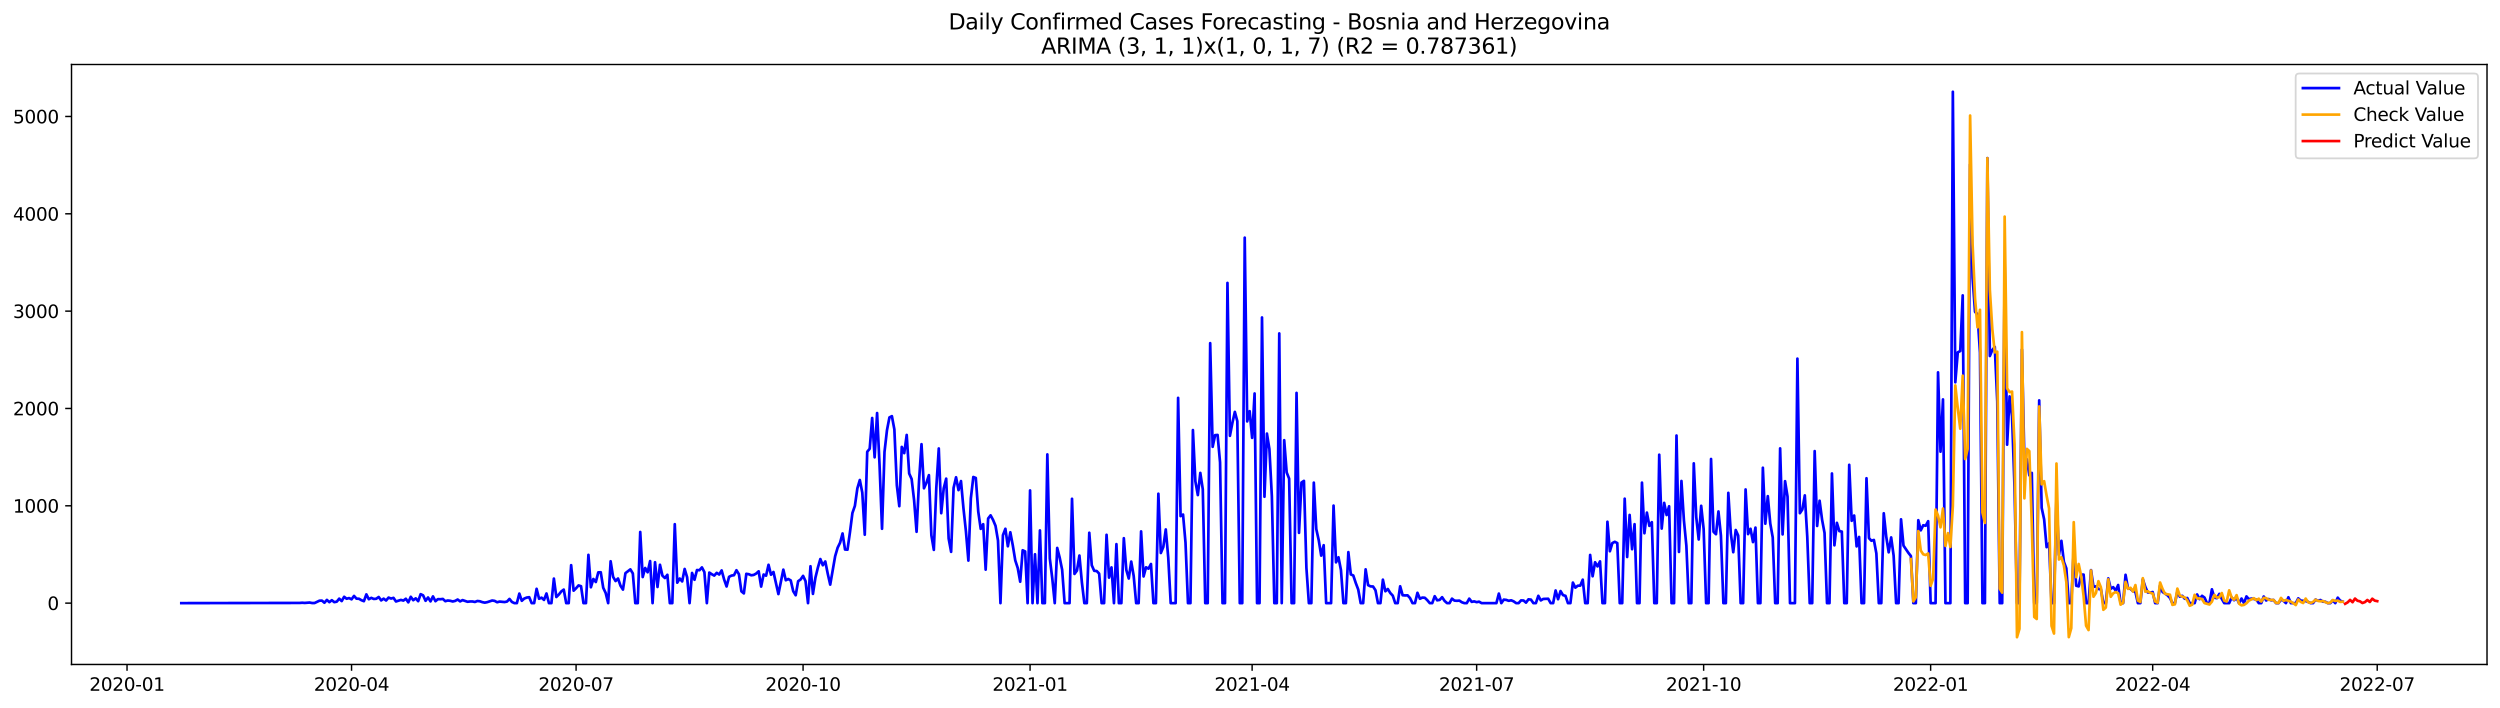 <?xml version="1.0" encoding="utf-8" standalone="no"?>
<!DOCTYPE svg PUBLIC "-//W3C//DTD SVG 1.1//EN"
  "http://www.w3.org/Graphics/SVG/1.1/DTD/svg11.dtd">
<svg xmlns:xlink="http://www.w3.org/1999/xlink" width="1386.05pt" height="392.274pt" viewBox="0 0 1386.05 392.274" xmlns="http://www.w3.org/2000/svg" version="1.1">
 <defs>
  <style type="text/css">*{stroke-linejoin: round; stroke-linecap: butt}</style>
 </defs>
 <g id="figure_1">
  <g id="patch_1">
   <path d="M 0 392.274 
L 1386.05 392.274 
L 1386.05 0 
L 0 0 
z
" style="fill: #ffffff"/>
  </g>
  <g id="axes_1">
   <g id="patch_2">
    <path d="M 39.65 368.396 
L 1378.85 368.396 
L 1378.85 35.755 
L 39.65 35.755 
z
" style="fill: #ffffff"/>
   </g>
   <g id="matplotlib.axis_1">
    <g id="xtick_1">
     <g id="line2d_1">
      <defs>
       <path id="mbc2f40e3ad" d="M 0 0 
L 0 3.5 
" style="stroke: #000000; stroke-width: 0.8"/>
      </defs>
      <g>
       <use xlink:href="#mbc2f40e3ad" x="70.428" y="368.396" style="stroke: #000000; stroke-width: 0.8"/>
      </g>
     </g>
     <g id="text_1">
      <!-- 2020-01 -->
      <g transform="translate(49.537 382.994)scale(0.1 -0.1)">
       <defs>
        <path id="DejaVuSans-32" d="M 1228 531 
L 3431 531 
L 3431 0 
L 469 0 
L 469 531 
Q 828 903 1448 1529 
Q 2069 2156 2228 2338 
Q 2531 2678 2651 2914 
Q 2772 3150 2772 3378 
Q 2772 3750 2511 3984 
Q 2250 4219 1831 4219 
Q 1534 4219 1204 4116 
Q 875 4013 500 3803 
L 500 4441 
Q 881 4594 1212 4672 
Q 1544 4750 1819 4750 
Q 2544 4750 2975 4387 
Q 3406 4025 3406 3419 
Q 3406 3131 3298 2873 
Q 3191 2616 2906 2266 
Q 2828 2175 2409 1742 
Q 1991 1309 1228 531 
z
" transform="scale(0.016)"/>
        <path id="DejaVuSans-30" d="M 2034 4250 
Q 1547 4250 1301 3770 
Q 1056 3291 1056 2328 
Q 1056 1369 1301 889 
Q 1547 409 2034 409 
Q 2525 409 2770 889 
Q 3016 1369 3016 2328 
Q 3016 3291 2770 3770 
Q 2525 4250 2034 4250 
z
M 2034 4750 
Q 2819 4750 3233 4129 
Q 3647 3509 3647 2328 
Q 3647 1150 3233 529 
Q 2819 -91 2034 -91 
Q 1250 -91 836 529 
Q 422 1150 422 2328 
Q 422 3509 836 4129 
Q 1250 4750 2034 4750 
z
" transform="scale(0.016)"/>
        <path id="DejaVuSans-2d" d="M 313 2009 
L 1997 2009 
L 1997 1497 
L 313 1497 
L 313 2009 
z
" transform="scale(0.016)"/>
        <path id="DejaVuSans-31" d="M 794 531 
L 1825 531 
L 1825 4091 
L 703 3866 
L 703 4441 
L 1819 4666 
L 2450 4666 
L 2450 531 
L 3481 531 
L 3481 0 
L 794 0 
L 794 531 
z
" transform="scale(0.016)"/>
       </defs>
       <use xlink:href="#DejaVuSans-32"/>
       <use xlink:href="#DejaVuSans-30" x="63.623"/>
       <use xlink:href="#DejaVuSans-32" x="127.246"/>
       <use xlink:href="#DejaVuSans-30" x="190.869"/>
       <use xlink:href="#DejaVuSans-2d" x="254.492"/>
       <use xlink:href="#DejaVuSans-30" x="290.576"/>
       <use xlink:href="#DejaVuSans-31" x="354.199"/>
      </g>
     </g>
    </g>
    <g id="xtick_2">
     <g id="line2d_2">
      <g>
       <use xlink:href="#mbc2f40e3ad" x="194.91" y="368.396" style="stroke: #000000; stroke-width: 0.8"/>
      </g>
     </g>
     <g id="text_2">
      <!-- 2020-04 -->
      <g transform="translate(174.018 382.994)scale(0.1 -0.1)">
       <defs>
        <path id="DejaVuSans-34" d="M 2419 4116 
L 825 1625 
L 2419 1625 
L 2419 4116 
z
M 2253 4666 
L 3047 4666 
L 3047 1625 
L 3713 1625 
L 3713 1100 
L 3047 1100 
L 3047 0 
L 2419 0 
L 2419 1100 
L 313 1100 
L 313 1709 
L 2253 4666 
z
" transform="scale(0.016)"/>
       </defs>
       <use xlink:href="#DejaVuSans-32"/>
       <use xlink:href="#DejaVuSans-30" x="63.623"/>
       <use xlink:href="#DejaVuSans-32" x="127.246"/>
       <use xlink:href="#DejaVuSans-30" x="190.869"/>
       <use xlink:href="#DejaVuSans-2d" x="254.492"/>
       <use xlink:href="#DejaVuSans-30" x="290.576"/>
       <use xlink:href="#DejaVuSans-34" x="354.199"/>
      </g>
     </g>
    </g>
    <g id="xtick_3">
     <g id="line2d_3">
      <g>
       <use xlink:href="#mbc2f40e3ad" x="319.391" y="368.396" style="stroke: #000000; stroke-width: 0.8"/>
      </g>
     </g>
     <g id="text_3">
      <!-- 2020-07 -->
      <g transform="translate(298.5 382.994)scale(0.1 -0.1)">
       <defs>
        <path id="DejaVuSans-37" d="M 525 4666 
L 3525 4666 
L 3525 4397 
L 1831 0 
L 1172 0 
L 2766 4134 
L 525 4134 
L 525 4666 
z
" transform="scale(0.016)"/>
       </defs>
       <use xlink:href="#DejaVuSans-32"/>
       <use xlink:href="#DejaVuSans-30" x="63.623"/>
       <use xlink:href="#DejaVuSans-32" x="127.246"/>
       <use xlink:href="#DejaVuSans-30" x="190.869"/>
       <use xlink:href="#DejaVuSans-2d" x="254.492"/>
       <use xlink:href="#DejaVuSans-30" x="290.576"/>
       <use xlink:href="#DejaVuSans-37" x="354.199"/>
      </g>
     </g>
    </g>
    <g id="xtick_4">
     <g id="line2d_4">
      <g>
       <use xlink:href="#mbc2f40e3ad" x="445.24" y="368.396" style="stroke: #000000; stroke-width: 0.8"/>
      </g>
     </g>
     <g id="text_4">
      <!-- 2020-10 -->
      <g transform="translate(424.349 382.994)scale(0.1 -0.1)">
       <use xlink:href="#DejaVuSans-32"/>
       <use xlink:href="#DejaVuSans-30" x="63.623"/>
       <use xlink:href="#DejaVuSans-32" x="127.246"/>
       <use xlink:href="#DejaVuSans-30" x="190.869"/>
       <use xlink:href="#DejaVuSans-2d" x="254.492"/>
       <use xlink:href="#DejaVuSans-31" x="290.576"/>
       <use xlink:href="#DejaVuSans-30" x="354.199"/>
      </g>
     </g>
    </g>
    <g id="xtick_5">
     <g id="line2d_5">
      <g>
       <use xlink:href="#mbc2f40e3ad" x="571.089" y="368.396" style="stroke: #000000; stroke-width: 0.8"/>
      </g>
     </g>
     <g id="text_5">
      <!-- 2021-01 -->
      <g transform="translate(550.198 382.994)scale(0.1 -0.1)">
       <use xlink:href="#DejaVuSans-32"/>
       <use xlink:href="#DejaVuSans-30" x="63.623"/>
       <use xlink:href="#DejaVuSans-32" x="127.246"/>
       <use xlink:href="#DejaVuSans-31" x="190.869"/>
       <use xlink:href="#DejaVuSans-2d" x="254.492"/>
       <use xlink:href="#DejaVuSans-30" x="290.576"/>
       <use xlink:href="#DejaVuSans-31" x="354.199"/>
      </g>
     </g>
    </g>
    <g id="xtick_6">
     <g id="line2d_6">
      <g>
       <use xlink:href="#mbc2f40e3ad" x="694.203" y="368.396" style="stroke: #000000; stroke-width: 0.8"/>
      </g>
     </g>
     <g id="text_6">
      <!-- 2021-04 -->
      <g transform="translate(673.311 382.994)scale(0.1 -0.1)">
       <use xlink:href="#DejaVuSans-32"/>
       <use xlink:href="#DejaVuSans-30" x="63.623"/>
       <use xlink:href="#DejaVuSans-32" x="127.246"/>
       <use xlink:href="#DejaVuSans-31" x="190.869"/>
       <use xlink:href="#DejaVuSans-2d" x="254.492"/>
       <use xlink:href="#DejaVuSans-30" x="290.576"/>
       <use xlink:href="#DejaVuSans-34" x="354.199"/>
      </g>
     </g>
    </g>
    <g id="xtick_7">
     <g id="line2d_7">
      <g>
       <use xlink:href="#mbc2f40e3ad" x="818.684" y="368.396" style="stroke: #000000; stroke-width: 0.8"/>
      </g>
     </g>
     <g id="text_7">
      <!-- 2021-07 -->
      <g transform="translate(797.793 382.994)scale(0.1 -0.1)">
       <use xlink:href="#DejaVuSans-32"/>
       <use xlink:href="#DejaVuSans-30" x="63.623"/>
       <use xlink:href="#DejaVuSans-32" x="127.246"/>
       <use xlink:href="#DejaVuSans-31" x="190.869"/>
       <use xlink:href="#DejaVuSans-2d" x="254.492"/>
       <use xlink:href="#DejaVuSans-30" x="290.576"/>
       <use xlink:href="#DejaVuSans-37" x="354.199"/>
      </g>
     </g>
    </g>
    <g id="xtick_8">
     <g id="line2d_8">
      <g>
       <use xlink:href="#mbc2f40e3ad" x="944.533" y="368.396" style="stroke: #000000; stroke-width: 0.8"/>
      </g>
     </g>
     <g id="text_8">
      <!-- 2021-10 -->
      <g transform="translate(923.642 382.994)scale(0.1 -0.1)">
       <use xlink:href="#DejaVuSans-32"/>
       <use xlink:href="#DejaVuSans-30" x="63.623"/>
       <use xlink:href="#DejaVuSans-32" x="127.246"/>
       <use xlink:href="#DejaVuSans-31" x="190.869"/>
       <use xlink:href="#DejaVuSans-2d" x="254.492"/>
       <use xlink:href="#DejaVuSans-31" x="290.576"/>
       <use xlink:href="#DejaVuSans-30" x="354.199"/>
      </g>
     </g>
    </g>
    <g id="xtick_9">
     <g id="line2d_9">
      <g>
       <use xlink:href="#mbc2f40e3ad" x="1070.383" y="368.396" style="stroke: #000000; stroke-width: 0.8"/>
      </g>
     </g>
     <g id="text_9">
      <!-- 2022-01 -->
      <g transform="translate(1049.491 382.994)scale(0.1 -0.1)">
       <use xlink:href="#DejaVuSans-32"/>
       <use xlink:href="#DejaVuSans-30" x="63.623"/>
       <use xlink:href="#DejaVuSans-32" x="127.246"/>
       <use xlink:href="#DejaVuSans-32" x="190.869"/>
       <use xlink:href="#DejaVuSans-2d" x="254.492"/>
       <use xlink:href="#DejaVuSans-30" x="290.576"/>
       <use xlink:href="#DejaVuSans-31" x="354.199"/>
      </g>
     </g>
    </g>
    <g id="xtick_10">
     <g id="line2d_10">
      <g>
       <use xlink:href="#mbc2f40e3ad" x="1193.496" y="368.396" style="stroke: #000000; stroke-width: 0.8"/>
      </g>
     </g>
     <g id="text_10">
      <!-- 2022-04 -->
      <g transform="translate(1172.605 382.994)scale(0.1 -0.1)">
       <use xlink:href="#DejaVuSans-32"/>
       <use xlink:href="#DejaVuSans-30" x="63.623"/>
       <use xlink:href="#DejaVuSans-32" x="127.246"/>
       <use xlink:href="#DejaVuSans-32" x="190.869"/>
       <use xlink:href="#DejaVuSans-2d" x="254.492"/>
       <use xlink:href="#DejaVuSans-30" x="290.576"/>
       <use xlink:href="#DejaVuSans-34" x="354.199"/>
      </g>
     </g>
    </g>
    <g id="xtick_11">
     <g id="line2d_11">
      <g>
       <use xlink:href="#mbc2f40e3ad" x="1317.977" y="368.396" style="stroke: #000000; stroke-width: 0.8"/>
      </g>
     </g>
     <g id="text_11">
      <!-- 2022-07 -->
      <g transform="translate(1297.086 382.994)scale(0.1 -0.1)">
       <use xlink:href="#DejaVuSans-32"/>
       <use xlink:href="#DejaVuSans-30" x="63.623"/>
       <use xlink:href="#DejaVuSans-32" x="127.246"/>
       <use xlink:href="#DejaVuSans-32" x="190.869"/>
       <use xlink:href="#DejaVuSans-2d" x="254.492"/>
       <use xlink:href="#DejaVuSans-30" x="290.576"/>
       <use xlink:href="#DejaVuSans-37" x="354.199"/>
      </g>
     </g>
    </g>
   </g>
   <g id="matplotlib.axis_2">
    <g id="ytick_1">
     <g id="line2d_12">
      <defs>
       <path id="mae0a9428c5" d="M 0 0 
L -3.5 0 
" style="stroke: #000000; stroke-width: 0.8"/>
      </defs>
      <g>
       <use xlink:href="#mae0a9428c5" x="39.65" y="334.386" style="stroke: #000000; stroke-width: 0.8"/>
      </g>
     </g>
     <g id="text_12">
      <!-- 0 -->
      <g transform="translate(26.288 338.185)scale(0.1 -0.1)">
       <use xlink:href="#DejaVuSans-30"/>
      </g>
     </g>
    </g>
    <g id="ytick_2">
     <g id="line2d_13">
      <g>
       <use xlink:href="#mae0a9428c5" x="39.65" y="280.425" style="stroke: #000000; stroke-width: 0.8"/>
      </g>
     </g>
     <g id="text_13">
      <!-- 1000 -->
      <g transform="translate(7.2 284.224)scale(0.1 -0.1)">
       <use xlink:href="#DejaVuSans-31"/>
       <use xlink:href="#DejaVuSans-30" x="63.623"/>
       <use xlink:href="#DejaVuSans-30" x="127.246"/>
       <use xlink:href="#DejaVuSans-30" x="190.869"/>
      </g>
     </g>
    </g>
    <g id="ytick_3">
     <g id="line2d_14">
      <g>
       <use xlink:href="#mae0a9428c5" x="39.65" y="226.464" style="stroke: #000000; stroke-width: 0.8"/>
      </g>
     </g>
     <g id="text_14">
      <!-- 2000 -->
      <g transform="translate(7.2 230.263)scale(0.1 -0.1)">
       <use xlink:href="#DejaVuSans-32"/>
       <use xlink:href="#DejaVuSans-30" x="63.623"/>
       <use xlink:href="#DejaVuSans-30" x="127.246"/>
       <use xlink:href="#DejaVuSans-30" x="190.869"/>
      </g>
     </g>
    </g>
    <g id="ytick_4">
     <g id="line2d_15">
      <g>
       <use xlink:href="#mae0a9428c5" x="39.65" y="172.503" style="stroke: #000000; stroke-width: 0.8"/>
      </g>
     </g>
     <g id="text_15">
      <!-- 3000 -->
      <g transform="translate(7.2 176.303)scale(0.1 -0.1)">
       <defs>
        <path id="DejaVuSans-33" d="M 2597 2516 
Q 3050 2419 3304 2112 
Q 3559 1806 3559 1356 
Q 3559 666 3084 287 
Q 2609 -91 1734 -91 
Q 1441 -91 1130 -33 
Q 819 25 488 141 
L 488 750 
Q 750 597 1062 519 
Q 1375 441 1716 441 
Q 2309 441 2620 675 
Q 2931 909 2931 1356 
Q 2931 1769 2642 2001 
Q 2353 2234 1838 2234 
L 1294 2234 
L 1294 2753 
L 1863 2753 
Q 2328 2753 2575 2939 
Q 2822 3125 2822 3475 
Q 2822 3834 2567 4026 
Q 2313 4219 1838 4219 
Q 1578 4219 1281 4162 
Q 984 4106 628 3988 
L 628 4550 
Q 988 4650 1302 4700 
Q 1616 4750 1894 4750 
Q 2613 4750 3031 4423 
Q 3450 4097 3450 3541 
Q 3450 3153 3228 2886 
Q 3006 2619 2597 2516 
z
" transform="scale(0.016)"/>
       </defs>
       <use xlink:href="#DejaVuSans-33"/>
       <use xlink:href="#DejaVuSans-30" x="63.623"/>
       <use xlink:href="#DejaVuSans-30" x="127.246"/>
       <use xlink:href="#DejaVuSans-30" x="190.869"/>
      </g>
     </g>
    </g>
    <g id="ytick_5">
     <g id="line2d_16">
      <g>
       <use xlink:href="#mae0a9428c5" x="39.65" y="118.542" style="stroke: #000000; stroke-width: 0.8"/>
      </g>
     </g>
     <g id="text_16">
      <!-- 4000 -->
      <g transform="translate(7.2 122.342)scale(0.1 -0.1)">
       <use xlink:href="#DejaVuSans-34"/>
       <use xlink:href="#DejaVuSans-30" x="63.623"/>
       <use xlink:href="#DejaVuSans-30" x="127.246"/>
       <use xlink:href="#DejaVuSans-30" x="190.869"/>
      </g>
     </g>
    </g>
    <g id="ytick_6">
     <g id="line2d_17">
      <g>
       <use xlink:href="#mae0a9428c5" x="39.65" y="64.582" style="stroke: #000000; stroke-width: 0.8"/>
      </g>
     </g>
     <g id="text_17">
      <!-- 5000 -->
      <g transform="translate(7.2 68.381)scale(0.1 -0.1)">
       <defs>
        <path id="DejaVuSans-35" d="M 691 4666 
L 3169 4666 
L 3169 4134 
L 1269 4134 
L 1269 2991 
Q 1406 3038 1543 3061 
Q 1681 3084 1819 3084 
Q 2600 3084 3056 2656 
Q 3513 2228 3513 1497 
Q 3513 744 3044 326 
Q 2575 -91 1722 -91 
Q 1428 -91 1123 -41 
Q 819 9 494 109 
L 494 744 
Q 775 591 1075 516 
Q 1375 441 1709 441 
Q 2250 441 2565 725 
Q 2881 1009 2881 1497 
Q 2881 1984 2565 2268 
Q 2250 2553 1709 2553 
Q 1456 2553 1204 2497 
Q 953 2441 691 2322 
L 691 4666 
z
" transform="scale(0.016)"/>
       </defs>
       <use xlink:href="#DejaVuSans-35"/>
       <use xlink:href="#DejaVuSans-30" x="63.623"/>
       <use xlink:href="#DejaVuSans-30" x="127.246"/>
       <use xlink:href="#DejaVuSans-30" x="190.869"/>
      </g>
     </g>
    </g>
   </g>
   <g id="line2d_18">
    <path d="M 100.523 334.386 
L 166.183 334.278 
L 167.551 334.17 
L 168.919 334.278 
L 171.655 334.062 
L 173.023 334.332 
L 174.391 334.332 
L 177.127 333.037 
L 178.495 332.983 
L 179.862 334.17 
L 181.23 332.605 
L 182.598 333.846 
L 183.966 332.767 
L 185.334 333.846 
L 186.702 333.577 
L 188.07 331.904 
L 189.438 333.253 
L 190.806 330.879 
L 192.174 331.958 
L 193.542 331.58 
L 194.91 332.282 
L 196.278 330.393 
L 197.646 331.904 
L 199.013 331.958 
L 200.381 332.767 
L 201.749 333.307 
L 203.117 329.53 
L 204.485 332.228 
L 205.853 331.472 
L 207.221 332.066 
L 208.589 331.958 
L 209.957 330.987 
L 211.325 332.875 
L 212.693 331.904 
L 214.061 332.929 
L 215.429 331.31 
L 216.796 331.85 
L 218.164 331.472 
L 219.532 333.469 
L 222.268 332.605 
L 223.636 332.983 
L 225.004 331.958 
L 226.372 333.954 
L 227.74 330.879 
L 229.108 332.767 
L 230.476 331.742 
L 231.844 333.307 
L 233.212 329.422 
L 234.58 330.069 
L 235.947 333.091 
L 237.315 331.256 
L 238.683 333.415 
L 240.051 330.663 
L 241.419 333.307 
L 242.787 332.174 
L 244.155 332.228 
L 245.523 332.066 
L 246.891 333.307 
L 248.259 332.929 
L 249.627 333.091 
L 250.995 333.469 
L 252.363 333.145 
L 253.73 332.389 
L 255.098 333.415 
L 256.466 332.713 
L 259.202 333.631 
L 260.57 333.469 
L 261.938 333.469 
L 263.306 333.739 
L 264.674 333.199 
L 266.042 333.361 
L 267.41 333.846 
L 268.778 334.116 
L 270.146 333.846 
L 272.881 332.929 
L 274.249 333.145 
L 275.617 333.9 
L 276.985 333.523 
L 279.721 333.792 
L 281.089 333.523 
L 282.457 332.066 
L 283.825 333.739 
L 285.193 334.386 
L 286.561 334.386 
L 287.929 329.098 
L 289.297 333.091 
L 290.665 331.85 
L 292.032 331.31 
L 293.4 331.094 
L 294.768 334.386 
L 296.136 334.386 
L 297.504 326.454 
L 298.872 331.958 
L 300.24 331.364 
L 301.608 332.605 
L 302.976 329.044 
L 304.344 334.386 
L 305.712 334.386 
L 307.08 320.788 
L 308.448 330.987 
L 309.815 329.637 
L 311.183 327.911 
L 312.551 326.885 
L 313.919 334.386 
L 315.287 334.386 
L 316.655 313.341 
L 318.023 327.479 
L 319.391 326.13 
L 320.759 324.565 
L 322.127 324.997 
L 323.495 334.386 
L 324.863 334.386 
L 326.231 307.621 
L 327.599 325.59 
L 328.966 321.004 
L 330.334 322.677 
L 331.702 317.334 
L 333.07 317.28 
L 334.438 325.86 
L 335.806 328.774 
L 337.174 334.386 
L 338.542 311.183 
L 339.91 319.817 
L 341.278 322.137 
L 342.646 320.734 
L 344.014 324.727 
L 345.382 326.885 
L 346.749 317.766 
L 349.485 315.662 
L 350.853 317.928 
L 352.221 334.386 
L 353.589 334.386 
L 354.957 294.941 
L 356.325 319.925 
L 357.693 314.906 
L 359.061 317.28 
L 360.429 311.075 
L 361.797 334.386 
L 363.165 311.722 
L 364.533 325.429 
L 365.9 313.125 
L 367.268 319.169 
L 368.636 320.464 
L 370.004 318.683 
L 371.372 334.386 
L 372.74 334.386 
L 374.108 290.624 
L 375.476 323.054 
L 376.844 320.734 
L 378.212 322.353 
L 379.58 315.446 
L 380.948 320.032 
L 382.316 334.386 
L 383.684 317.658 
L 385.051 321.435 
L 386.419 316.039 
L 387.787 316.147 
L 389.155 314.582 
L 390.523 317.173 
L 391.891 334.386 
L 393.259 317.442 
L 394.627 318.36 
L 395.995 319.115 
L 397.363 317.604 
L 398.731 318.522 
L 400.099 316.255 
L 401.467 321.274 
L 402.834 325.159 
L 404.202 319.817 
L 405.57 319.115 
L 406.938 318.899 
L 408.306 316.147 
L 409.674 318.36 
L 411.042 327.857 
L 412.41 328.99 
L 413.778 318.144 
L 415.146 318.36 
L 416.514 318.953 
L 417.882 318.737 
L 419.25 317.982 
L 420.618 316.741 
L 421.985 325.213 
L 423.353 318.522 
L 424.721 319.169 
L 426.089 313.125 
L 427.457 318.629 
L 428.825 317.119 
L 431.561 329.368 
L 434.297 315.823 
L 435.665 321.705 
L 437.033 321.004 
L 438.401 321.813 
L 439.768 327.749 
L 441.136 330.015 
L 442.504 322.245 
L 443.872 321.274 
L 445.24 319.277 
L 446.608 322.191 
L 447.976 334.386 
L 449.344 313.935 
L 450.712 329.26 
L 452.08 320.302 
L 453.448 314.69 
L 454.816 309.942 
L 456.184 313.395 
L 457.552 311.291 
L 458.919 318.09 
L 460.287 324.133 
L 463.023 308.377 
L 464.391 303.682 
L 465.759 300.876 
L 467.127 295.75 
L 468.495 304.654 
L 469.863 304.762 
L 471.231 295.103 
L 472.599 284.418 
L 473.967 280.479 
L 475.335 270.766 
L 476.703 266.126 
L 478.07 273.14 
L 479.438 296.452 
L 480.806 250.477 
L 482.174 248.804 
L 483.542 231.752 
L 484.91 253.553 
L 486.278 229 
L 487.646 258.031 
L 489.014 293.16 
L 490.382 250.585 
L 491.75 238.551 
L 493.118 231.429 
L 494.486 230.727 
L 495.853 238.066 
L 497.221 269.039 
L 498.589 280.641 
L 499.957 247.779 
L 501.325 251.232 
L 502.693 241.142 
L 504.061 262.51 
L 505.429 265.586 
L 506.797 277.403 
L 508.165 294.833 
L 509.533 266.665 
L 510.901 246.268 
L 512.269 270.712 
L 513.637 267.636 
L 515.004 263.427 
L 516.372 296.775 
L 517.74 304.869 
L 519.108 270.388 
L 520.476 248.642 
L 521.844 284.526 
L 523.212 270.766 
L 524.58 265.37 
L 525.948 298.556 
L 527.316 305.949 
L 528.684 270.496 
L 530.052 264.615 
L 531.42 271.737 
L 532.787 266.719 
L 534.155 281.774 
L 535.523 294.509 
L 536.891 310.805 
L 538.259 276.27 
L 539.627 264.453 
L 540.995 264.992 
L 542.363 283.663 
L 543.731 293.214 
L 545.099 290.624 
L 546.467 315.823 
L 547.835 287.494 
L 549.203 285.713 
L 550.571 288.249 
L 551.938 291.541 
L 553.306 299.689 
L 554.674 334.386 
L 556.042 296.721 
L 557.41 293.16 
L 558.778 302.873 
L 560.146 295.103 
L 561.514 302.387 
L 562.882 310.697 
L 564.25 314.906 
L 565.618 322.515 
L 566.986 305.085 
L 568.354 305.733 
L 569.722 334.386 
L 571.089 271.899 
L 572.457 334.386 
L 573.825 307.298 
L 575.193 334.386 
L 576.561 294.077 
L 577.929 334.386 
L 579.297 334.386 
L 580.665 251.934 
L 582.033 309.618 
L 583.401 320.68 
L 584.769 334.386 
L 586.137 303.79 
L 587.505 309.132 
L 588.872 315.877 
L 590.24 334.386 
L 592.976 334.386 
L 594.344 276.54 
L 595.712 318.198 
L 597.08 316.363 
L 598.448 307.999 
L 599.816 322.838 
L 601.184 334.386 
L 602.552 334.386 
L 603.92 295.372 
L 605.288 313.395 
L 606.656 316.471 
L 608.023 316.579 
L 609.391 318.036 
L 610.759 334.386 
L 612.127 334.386 
L 613.495 296.505 
L 614.863 320.248 
L 616.231 314.582 
L 617.599 334.386 
L 618.967 301.686 
L 620.335 334.386 
L 621.703 334.386 
L 623.071 298.394 
L 624.439 315.931 
L 625.806 320.734 
L 627.174 311.345 
L 628.542 319.331 
L 629.91 334.386 
L 631.278 334.386 
L 632.646 294.617 
L 634.014 319.601 
L 635.382 314.528 
L 636.75 315.284 
L 638.118 312.694 
L 639.486 334.386 
L 640.854 334.386 
L 642.222 273.734 
L 643.59 306.596 
L 644.957 303.251 
L 646.325 293.538 
L 647.693 309.078 
L 649.061 334.386 
L 651.797 334.386 
L 653.165 220.583 
L 654.533 286.145 
L 655.901 285.282 
L 657.269 300.876 
L 658.637 334.386 
L 660.005 334.386 
L 661.373 238.444 
L 662.741 266.881 
L 664.108 274.489 
L 665.476 262.186 
L 666.844 271.252 
L 668.212 334.386 
L 669.58 334.386 
L 670.948 190.256 
L 672.316 247.725 
L 673.684 241.25 
L 675.052 241.142 
L 676.42 256.359 
L 677.788 334.386 
L 679.156 334.386 
L 680.524 156.855 
L 681.891 241.627 
L 683.259 234.45 
L 684.627 228.353 
L 685.995 233.533 
L 687.363 334.386 
L 688.731 334.386 
L 690.099 131.763 
L 691.467 233.641 
L 692.835 227.975 
L 694.203 242.76 
L 695.571 218.154 
L 696.939 334.386 
L 698.307 334.386 
L 699.675 176.011 
L 701.042 275.407 
L 702.41 240.386 
L 703.778 248.966 
L 705.146 275.245 
L 706.514 334.386 
L 707.882 334.386 
L 709.25 184.86 
L 710.618 334.386 
L 711.986 244.056 
L 713.354 261.917 
L 714.722 265.37 
L 716.09 334.386 
L 717.458 334.386 
L 718.825 217.831 
L 720.193 295.426 
L 721.561 267.528 
L 722.929 266.611 
L 724.297 314.852 
L 725.665 334.386 
L 727.033 334.386 
L 728.401 267.582 
L 729.769 293.322 
L 731.137 299.527 
L 732.505 308.053 
L 733.873 302.279 
L 735.241 334.386 
L 737.976 334.386 
L 739.344 280.317 
L 740.712 311.776 
L 742.08 308.97 
L 743.448 316.039 
L 744.816 334.386 
L 746.184 334.386 
L 747.552 306.111 
L 748.92 318.468 
L 750.288 319.061 
L 751.656 323.216 
L 753.024 326.832 
L 754.392 334.386 
L 755.759 334.386 
L 757.127 315.662 
L 758.495 324.403 
L 759.863 325.105 
L 761.231 325.159 
L 762.599 327.263 
L 763.967 334.386 
L 765.335 334.386 
L 766.703 321.381 
L 768.071 327.803 
L 769.439 326.562 
L 770.807 328.774 
L 772.175 330.231 
L 773.543 334.386 
L 774.91 334.386 
L 776.278 325.051 
L 777.646 330.015 
L 779.014 330.123 
L 780.382 330.069 
L 781.75 331.58 
L 783.118 334.386 
L 784.486 334.386 
L 785.854 328.666 
L 787.222 331.958 
L 788.59 331.31 
L 789.958 331.418 
L 791.326 332.767 
L 792.694 334.386 
L 794.061 334.386 
L 795.429 330.555 
L 796.797 332.821 
L 798.165 332.605 
L 799.533 331.094 
L 800.901 333.145 
L 802.269 334.386 
L 803.637 334.386 
L 805.005 331.904 
L 806.373 332.983 
L 807.741 333.091 
L 809.109 332.983 
L 810.477 333.9 
L 811.844 334.386 
L 813.212 334.386 
L 814.58 331.904 
L 815.948 333.685 
L 817.316 333.415 
L 818.684 333.846 
L 820.052 333.577 
L 821.42 334.386 
L 829.628 334.386 
L 830.995 329.098 
L 832.363 334.386 
L 833.731 332.443 
L 835.099 332.605 
L 836.467 333.091 
L 837.835 332.821 
L 839.203 333.415 
L 840.571 334.386 
L 841.939 334.386 
L 843.307 332.875 
L 844.675 332.929 
L 846.043 334.116 
L 847.411 332.282 
L 848.778 332.443 
L 850.146 334.386 
L 851.514 334.386 
L 852.882 330.339 
L 854.25 332.875 
L 855.618 332.066 
L 858.354 331.958 
L 859.722 334.386 
L 861.09 334.386 
L 862.458 327.371 
L 863.826 332.228 
L 865.194 327.695 
L 866.562 329.961 
L 867.929 330.339 
L 869.297 334.386 
L 870.665 334.386 
L 872.033 323 
L 873.401 325.806 
L 874.769 324.727 
L 876.137 324.673 
L 877.505 321.381 
L 878.873 334.386 
L 880.241 334.386 
L 881.609 307.675 
L 882.977 319.493 
L 884.345 311.722 
L 885.713 314.043 
L 887.08 311.237 
L 888.448 334.386 
L 889.816 334.386 
L 891.184 289.275 
L 892.552 305.625 
L 893.92 301.092 
L 895.288 300.391 
L 896.656 301.092 
L 898.024 334.386 
L 899.392 334.386 
L 900.76 276.486 
L 902.128 308.809 
L 903.496 285.497 
L 904.863 304.492 
L 906.231 290.624 
L 907.599 334.386 
L 908.967 334.386 
L 910.335 267.582 
L 911.703 295.642 
L 913.071 284.202 
L 914.439 291.541 
L 915.807 289.491 
L 917.175 334.386 
L 918.543 334.386 
L 919.911 252.096 
L 921.279 293.052 
L 922.647 278.806 
L 924.014 285.551 
L 925.382 280.695 
L 926.75 334.386 
L 928.118 334.386 
L 929.486 241.465 
L 930.854 306.003 
L 932.222 266.665 
L 933.59 288.411 
L 934.958 302.603 
L 936.326 334.386 
L 937.694 334.386 
L 939.062 256.898 
L 940.43 286.685 
L 941.797 299.096 
L 943.165 280.425 
L 944.533 293.322 
L 945.901 334.386 
L 947.269 334.386 
L 948.637 254.47 
L 950.005 294.833 
L 951.373 296.182 
L 952.741 283.555 
L 954.109 296.937 
L 955.477 334.386 
L 956.845 334.386 
L 958.213 273.248 
L 959.581 295.588 
L 960.948 306.164 
L 962.316 293.861 
L 963.684 296.937 
L 965.052 334.386 
L 966.42 334.386 
L 967.788 271.36 
L 969.156 296.128 
L 970.524 293.16 
L 971.892 300.553 
L 973.26 292.512 
L 974.628 334.386 
L 975.996 334.386 
L 977.364 259.326 
L 978.732 290.354 
L 980.099 275.083 
L 981.467 290.192 
L 982.835 297.962 
L 984.203 334.386 
L 985.571 334.386 
L 986.939 248.588 
L 988.307 296.29 
L 989.675 266.773 
L 991.043 275.353 
L 992.411 334.386 
L 995.147 334.386 
L 996.515 198.836 
L 997.882 284.526 
L 999.25 282.476 
L 1000.618 274.651 
L 1001.986 297.639 
L 1003.354 334.386 
L 1004.722 334.386 
L 1006.09 250.099 
L 1007.458 291.595 
L 1008.826 277.619 
L 1010.194 288.142 
L 1011.562 295.48 
L 1012.93 334.386 
L 1014.298 334.386 
L 1015.666 262.51 
L 1017.033 302.333 
L 1018.401 289.868 
L 1019.769 294.455 
L 1021.137 294.725 
L 1022.505 334.386 
L 1023.873 334.386 
L 1025.241 257.708 
L 1026.609 288.735 
L 1027.977 285.821 
L 1029.345 302.927 
L 1030.713 297.693 
L 1032.081 334.386 
L 1033.449 334.386 
L 1034.816 265.154 
L 1036.184 298.34 
L 1037.552 299.797 
L 1038.92 299.365 
L 1040.288 306.812 
L 1041.656 334.386 
L 1043.024 334.386 
L 1044.392 284.58 
L 1045.76 297.477 
L 1047.128 306.218 
L 1048.496 297.962 
L 1049.864 308.053 
L 1051.232 334.386 
L 1052.6 334.386 
L 1053.967 287.926 
L 1055.335 302.495 
L 1058.071 306.542 
L 1059.439 308.269 
L 1060.807 334.386 
L 1062.175 334.386 
L 1063.543 288.411 
L 1064.911 294.023 
L 1066.279 291.217 
L 1067.647 291.487 
L 1069.015 288.951 
L 1070.383 334.386 
L 1073.118 334.386 
L 1074.486 206.445 
L 1075.854 250.423 
L 1077.222 221.446 
L 1078.59 334.386 
L 1081.326 334.386 
L 1082.694 50.876 
L 1084.062 211.949 
L 1085.43 195.329 
L 1086.798 194.627 
L 1088.166 163.762 
L 1089.534 334.386 
L 1090.901 334.386 
L 1092.269 91.184 
L 1093.637 154.049 
L 1095.005 172.935 
L 1096.373 174.176 
L 1097.741 195.491 
L 1099.109 334.386 
L 1100.477 334.386 
L 1101.845 87.677 
L 1103.213 197.379 
L 1104.581 194.034 
L 1105.949 192.361 
L 1107.317 222.525 
L 1108.685 334.386 
L 1110.052 334.386 
L 1111.42 146.548 
L 1112.788 246.538 
L 1114.156 219.773 
L 1115.524 230.889 
L 1116.892 270.28 
L 1118.26 334.386 
L 1119.628 334.386 
L 1120.996 193.818 
L 1122.364 255.171 
L 1123.732 254.632 
L 1125.1 263.535 
L 1126.468 262.186 
L 1127.835 334.386 
L 1129.203 334.386 
L 1130.571 221.985 
L 1131.939 281.558 
L 1133.307 287.926 
L 1134.675 303.359 
L 1136.043 301.146 
L 1137.411 334.386 
L 1138.779 334.386 
L 1140.147 275.353 
L 1141.515 307.675 
L 1142.883 299.851 
L 1144.251 311.453 
L 1145.619 315.122 
L 1146.986 334.386 
L 1148.354 334.386 
L 1149.722 304.708 
L 1151.09 324.727 
L 1152.458 325.105 
L 1153.826 318.575 
L 1155.194 318.575 
L 1156.562 334.386 
L 1157.93 334.386 
L 1159.298 316.093 
L 1160.666 325.375 
L 1162.034 325.105 
L 1163.402 326.562 
L 1164.77 326.67 
L 1166.137 334.386 
L 1167.505 334.386 
L 1168.873 320.68 
L 1170.241 326.454 
L 1171.609 325.536 
L 1172.977 327.425 
L 1174.345 324.349 
L 1175.713 334.386 
L 1177.081 334.386 
L 1178.449 318.683 
L 1179.817 326.292 
L 1181.185 326.454 
L 1182.553 327.749 
L 1183.92 328.235 
L 1185.288 334.386 
L 1186.656 334.386 
L 1188.024 321.22 
L 1189.392 325.321 
L 1190.76 328.45 
L 1192.128 328.558 
L 1193.496 328.235 
L 1194.864 334.386 
L 1196.232 334.386 
L 1197.6 324.619 
L 1198.968 328.235 
L 1200.336 329.044 
L 1201.704 330.069 
L 1203.071 331.526 
L 1204.439 334.386 
L 1205.807 334.386 
L 1207.175 328.073 
L 1208.543 330.825 
L 1209.911 330.339 
L 1211.279 331.958 
L 1212.647 331.526 
L 1214.015 334.386 
L 1216.751 334.386 
L 1218.119 329.584 
L 1219.487 332.174 
L 1220.854 330.339 
L 1222.222 331.31 
L 1223.59 334.386 
L 1224.958 334.386 
L 1226.326 326.724 
L 1227.694 331.364 
L 1229.062 331.634 
L 1230.43 329.26 
L 1231.798 332.012 
L 1233.166 334.386 
L 1235.902 334.386 
L 1237.27 331.256 
L 1238.638 332.767 
L 1240.005 331.472 
L 1241.373 334.386 
L 1242.741 331.85 
L 1244.109 334.386 
L 1245.477 330.663 
L 1246.845 332.228 
L 1248.213 331.85 
L 1249.581 332.066 
L 1250.949 332.443 
L 1252.317 334.386 
L 1253.685 334.386 
L 1255.053 330.717 
L 1256.421 332.929 
L 1257.789 332.12 
L 1259.156 332.821 
L 1260.524 332.659 
L 1261.892 334.386 
L 1263.26 334.386 
L 1264.628 332.443 
L 1265.996 333.091 
L 1267.364 334.386 
L 1268.732 331.148 
L 1270.1 334.386 
L 1272.836 334.386 
L 1274.204 331.742 
L 1275.572 332.983 
L 1278.307 333.253 
L 1279.675 333.685 
L 1281.043 334.386 
L 1282.411 334.386 
L 1283.779 332.443 
L 1285.147 333.091 
L 1286.515 332.659 
L 1287.883 333.577 
L 1289.251 333.631 
L 1290.619 334.386 
L 1291.987 334.386 
L 1293.355 332.821 
L 1294.723 334.386 
L 1296.09 331.364 
L 1297.458 333.037 
L 1298.826 333.523 
L 1298.826 333.523 
" clip-path="url(#pb08adda876)" style="fill: none; stroke: #0000ff; stroke-width: 1.5; stroke-linecap: square"/>
   </g>
   <g id="line2d_19">
    <path d="M 1059.439 309.968 
L 1060.807 333.42 
L 1062.175 331.113 
L 1063.543 294.468 
L 1064.911 305.239 
L 1066.279 307.33 
L 1067.647 307.718 
L 1069.015 306.867 
L 1070.383 324.757 
L 1071.751 320.792 
L 1073.118 282.489 
L 1074.486 285.852 
L 1075.854 292.35 
L 1077.222 281.944 
L 1078.59 302.673 
L 1079.958 295.591 
L 1081.326 303.236 
L 1082.694 280.524 
L 1084.062 213.692 
L 1085.43 226.436 
L 1086.798 237.659 
L 1088.166 208.272 
L 1089.534 254.505 
L 1090.901 248.876 
L 1092.269 64.06 
L 1093.637 135.28 
L 1095.005 165.458 
L 1096.373 181.477 
L 1097.741 171.753 
L 1099.109 284.191 
L 1100.477 289.91 
L 1101.845 87.697 
L 1103.213 160.659 
L 1104.581 182.533 
L 1105.949 195.374 
L 1107.317 194.978 
L 1108.685 326.379 
L 1110.052 328.56 
L 1111.42 120.095 
L 1112.788 215.311 
L 1114.156 217.381 
L 1115.524 217.104 
L 1116.892 246.467 
L 1118.26 353.276 
L 1119.628 348.641 
L 1120.996 184.135 
L 1122.364 276.291 
L 1123.732 248.874 
L 1125.1 250.129 
L 1126.468 290.922 
L 1127.835 342.074 
L 1129.203 343.17 
L 1130.571 225.35 
L 1131.939 268.526 
L 1133.307 266.778 
L 1134.675 274.775 
L 1136.043 281.876 
L 1137.411 346.987 
L 1138.779 351.243 
L 1140.147 256.986 
L 1141.515 310.2 
L 1142.883 308.959 
L 1144.251 313.471 
L 1145.619 322.729 
L 1146.986 353.233 
L 1148.354 348.263 
L 1149.722 289.505 
L 1151.09 319.984 
L 1152.458 312.684 
L 1153.826 319.272 
L 1155.194 330.562 
L 1156.562 346.905 
L 1157.93 349.321 
L 1159.298 316.289 
L 1160.666 330.836 
L 1162.034 328.741 
L 1163.402 322.216 
L 1164.77 325.599 
L 1166.137 338.073 
L 1167.505 336.855 
L 1168.873 321.181 
L 1170.241 330.866 
L 1171.609 328.96 
L 1172.977 328.254 
L 1174.345 328.891 
L 1175.713 335.237 
L 1177.081 334.188 
L 1178.449 322.598 
L 1179.817 326.491 
L 1181.185 325.869 
L 1182.553 327.943 
L 1183.92 324.387 
L 1185.288 332.977 
L 1186.656 333.723 
L 1188.024 320.554 
L 1189.392 328.036 
L 1190.76 327.808 
L 1192.128 328.652 
L 1193.496 329.044 
L 1194.864 333.459 
L 1196.232 334.152 
L 1197.6 322.967 
L 1198.968 326.535 
L 1200.336 329.256 
L 1203.071 329.715 
L 1204.439 335.364 
L 1205.807 335.038 
L 1207.175 326.339 
L 1208.543 330.222 
L 1209.911 330.777 
L 1211.279 331.197 
L 1212.647 332.853 
L 1214.015 335.825 
L 1215.383 335.25 
L 1216.751 329.777 
L 1218.119 331.787 
L 1219.487 331.752 
L 1220.854 332.15 
L 1222.222 334.355 
L 1224.958 335.151 
L 1226.326 333.566 
L 1227.694 329.821 
L 1229.062 331.323 
L 1230.43 331.092 
L 1231.798 328.797 
L 1233.166 332.997 
L 1234.534 333.492 
L 1235.902 327.297 
L 1237.27 331.299 
L 1238.638 332.482 
L 1240.005 329.964 
L 1241.373 334.684 
L 1242.741 335.616 
L 1244.109 335.365 
L 1245.477 334.455 
L 1246.845 332.986 
L 1249.581 331.643 
L 1250.949 332.732 
L 1252.317 331.922 
L 1253.685 333.518 
L 1255.053 331.476 
L 1256.421 331.635 
L 1257.789 332.554 
L 1260.524 332.659 
L 1261.892 334.301 
L 1263.26 334.311 
L 1264.628 331.496 
L 1265.996 333.117 
L 1267.364 332.668 
L 1270.1 333.571 
L 1271.468 334.428 
L 1272.836 335.456 
L 1274.204 332.359 
L 1275.572 333.692 
L 1276.939 334.329 
L 1278.307 331.861 
L 1279.675 333.879 
L 1281.043 334.28 
L 1282.411 333.735 
L 1283.779 332.474 
L 1285.147 333.141 
L 1286.515 333.368 
L 1287.883 333.217 
L 1290.619 334.412 
L 1291.987 334.07 
L 1293.355 332.665 
L 1294.723 333.191 
L 1296.09 332.97 
L 1297.458 333.72 
L 1298.826 333.577 
L 1298.826 333.577 
" clip-path="url(#pb08adda876)" style="fill: none; stroke: #ffa500; stroke-width: 1.5; stroke-linecap: square"/>
   </g>
   <g id="line2d_20">
    <path d="M 1300.194 334.758 
L 1301.562 333.973 
L 1302.93 332.608 
L 1304.298 333.876 
L 1305.666 331.859 
L 1307.034 333.059 
L 1308.402 333.385 
L 1309.77 334.329 
L 1311.138 333.827 
L 1312.506 332.659 
L 1313.873 333.733 
L 1315.241 331.945 
L 1316.609 333.003 
L 1317.977 333.293 
" clip-path="url(#pb08adda876)" style="fill: none; stroke: #ff0000; stroke-width: 1.5; stroke-linecap: square"/>
   </g>
   <g id="patch_3">
    <path d="M 39.65 368.396 
L 39.65 35.755 
" style="fill: none; stroke: #000000; stroke-width: 0.8; stroke-linejoin: miter; stroke-linecap: square"/>
   </g>
   <g id="patch_4">
    <path d="M 1378.85 368.396 
L 1378.85 35.755 
" style="fill: none; stroke: #000000; stroke-width: 0.8; stroke-linejoin: miter; stroke-linecap: square"/>
   </g>
   <g id="patch_5">
    <path d="M 39.65 368.396 
L 1378.85 368.396 
" style="fill: none; stroke: #000000; stroke-width: 0.8; stroke-linejoin: miter; stroke-linecap: square"/>
   </g>
   <g id="patch_6">
    <path d="M 39.65 35.755 
L 1378.85 35.755 
" style="fill: none; stroke: #000000; stroke-width: 0.8; stroke-linejoin: miter; stroke-linecap: square"/>
   </g>
   <g id="text_18">
    <!-- Daily Confirmed Cases Forecasting - Bosnia and Herzegovina -->
    <g transform="translate(525.898 16.318)scale(0.12 -0.12)">
     <defs>
      <path id="DejaVuSans-44" d="M 1259 4147 
L 1259 519 
L 2022 519 
Q 2988 519 3436 956 
Q 3884 1394 3884 2338 
Q 3884 3275 3436 3711 
Q 2988 4147 2022 4147 
L 1259 4147 
z
M 628 4666 
L 1925 4666 
Q 3281 4666 3915 4102 
Q 4550 3538 4550 2338 
Q 4550 1131 3912 565 
Q 3275 0 1925 0 
L 628 0 
L 628 4666 
z
" transform="scale(0.016)"/>
      <path id="DejaVuSans-61" d="M 2194 1759 
Q 1497 1759 1228 1600 
Q 959 1441 959 1056 
Q 959 750 1161 570 
Q 1363 391 1709 391 
Q 2188 391 2477 730 
Q 2766 1069 2766 1631 
L 2766 1759 
L 2194 1759 
z
M 3341 1997 
L 3341 0 
L 2766 0 
L 2766 531 
Q 2569 213 2275 61 
Q 1981 -91 1556 -91 
Q 1019 -91 701 211 
Q 384 513 384 1019 
Q 384 1609 779 1909 
Q 1175 2209 1959 2209 
L 2766 2209 
L 2766 2266 
Q 2766 2663 2505 2880 
Q 2244 3097 1772 3097 
Q 1472 3097 1187 3025 
Q 903 2953 641 2809 
L 641 3341 
Q 956 3463 1253 3523 
Q 1550 3584 1831 3584 
Q 2591 3584 2966 3190 
Q 3341 2797 3341 1997 
z
" transform="scale(0.016)"/>
      <path id="DejaVuSans-69" d="M 603 3500 
L 1178 3500 
L 1178 0 
L 603 0 
L 603 3500 
z
M 603 4863 
L 1178 4863 
L 1178 4134 
L 603 4134 
L 603 4863 
z
" transform="scale(0.016)"/>
      <path id="DejaVuSans-6c" d="M 603 4863 
L 1178 4863 
L 1178 0 
L 603 0 
L 603 4863 
z
" transform="scale(0.016)"/>
      <path id="DejaVuSans-79" d="M 2059 -325 
Q 1816 -950 1584 -1140 
Q 1353 -1331 966 -1331 
L 506 -1331 
L 506 -850 
L 844 -850 
Q 1081 -850 1212 -737 
Q 1344 -625 1503 -206 
L 1606 56 
L 191 3500 
L 800 3500 
L 1894 763 
L 2988 3500 
L 3597 3500 
L 2059 -325 
z
" transform="scale(0.016)"/>
      <path id="DejaVuSans-20" transform="scale(0.016)"/>
      <path id="DejaVuSans-43" d="M 4122 4306 
L 4122 3641 
Q 3803 3938 3442 4084 
Q 3081 4231 2675 4231 
Q 1875 4231 1450 3742 
Q 1025 3253 1025 2328 
Q 1025 1406 1450 917 
Q 1875 428 2675 428 
Q 3081 428 3442 575 
Q 3803 722 4122 1019 
L 4122 359 
Q 3791 134 3420 21 
Q 3050 -91 2638 -91 
Q 1578 -91 968 557 
Q 359 1206 359 2328 
Q 359 3453 968 4101 
Q 1578 4750 2638 4750 
Q 3056 4750 3426 4639 
Q 3797 4528 4122 4306 
z
" transform="scale(0.016)"/>
      <path id="DejaVuSans-6f" d="M 1959 3097 
Q 1497 3097 1228 2736 
Q 959 2375 959 1747 
Q 959 1119 1226 758 
Q 1494 397 1959 397 
Q 2419 397 2687 759 
Q 2956 1122 2956 1747 
Q 2956 2369 2687 2733 
Q 2419 3097 1959 3097 
z
M 1959 3584 
Q 2709 3584 3137 3096 
Q 3566 2609 3566 1747 
Q 3566 888 3137 398 
Q 2709 -91 1959 -91 
Q 1206 -91 779 398 
Q 353 888 353 1747 
Q 353 2609 779 3096 
Q 1206 3584 1959 3584 
z
" transform="scale(0.016)"/>
      <path id="DejaVuSans-6e" d="M 3513 2113 
L 3513 0 
L 2938 0 
L 2938 2094 
Q 2938 2591 2744 2837 
Q 2550 3084 2163 3084 
Q 1697 3084 1428 2787 
Q 1159 2491 1159 1978 
L 1159 0 
L 581 0 
L 581 3500 
L 1159 3500 
L 1159 2956 
Q 1366 3272 1645 3428 
Q 1925 3584 2291 3584 
Q 2894 3584 3203 3211 
Q 3513 2838 3513 2113 
z
" transform="scale(0.016)"/>
      <path id="DejaVuSans-66" d="M 2375 4863 
L 2375 4384 
L 1825 4384 
Q 1516 4384 1395 4259 
Q 1275 4134 1275 3809 
L 1275 3500 
L 2222 3500 
L 2222 3053 
L 1275 3053 
L 1275 0 
L 697 0 
L 697 3053 
L 147 3053 
L 147 3500 
L 697 3500 
L 697 3744 
Q 697 4328 969 4595 
Q 1241 4863 1831 4863 
L 2375 4863 
z
" transform="scale(0.016)"/>
      <path id="DejaVuSans-72" d="M 2631 2963 
Q 2534 3019 2420 3045 
Q 2306 3072 2169 3072 
Q 1681 3072 1420 2755 
Q 1159 2438 1159 1844 
L 1159 0 
L 581 0 
L 581 3500 
L 1159 3500 
L 1159 2956 
Q 1341 3275 1631 3429 
Q 1922 3584 2338 3584 
Q 2397 3584 2469 3576 
Q 2541 3569 2628 3553 
L 2631 2963 
z
" transform="scale(0.016)"/>
      <path id="DejaVuSans-6d" d="M 3328 2828 
Q 3544 3216 3844 3400 
Q 4144 3584 4550 3584 
Q 5097 3584 5394 3201 
Q 5691 2819 5691 2113 
L 5691 0 
L 5113 0 
L 5113 2094 
Q 5113 2597 4934 2840 
Q 4756 3084 4391 3084 
Q 3944 3084 3684 2787 
Q 3425 2491 3425 1978 
L 3425 0 
L 2847 0 
L 2847 2094 
Q 2847 2600 2669 2842 
Q 2491 3084 2119 3084 
Q 1678 3084 1418 2786 
Q 1159 2488 1159 1978 
L 1159 0 
L 581 0 
L 581 3500 
L 1159 3500 
L 1159 2956 
Q 1356 3278 1631 3431 
Q 1906 3584 2284 3584 
Q 2666 3584 2933 3390 
Q 3200 3197 3328 2828 
z
" transform="scale(0.016)"/>
      <path id="DejaVuSans-65" d="M 3597 1894 
L 3597 1613 
L 953 1613 
Q 991 1019 1311 708 
Q 1631 397 2203 397 
Q 2534 397 2845 478 
Q 3156 559 3463 722 
L 3463 178 
Q 3153 47 2828 -22 
Q 2503 -91 2169 -91 
Q 1331 -91 842 396 
Q 353 884 353 1716 
Q 353 2575 817 3079 
Q 1281 3584 2069 3584 
Q 2775 3584 3186 3129 
Q 3597 2675 3597 1894 
z
M 3022 2063 
Q 3016 2534 2758 2815 
Q 2500 3097 2075 3097 
Q 1594 3097 1305 2825 
Q 1016 2553 972 2059 
L 3022 2063 
z
" transform="scale(0.016)"/>
      <path id="DejaVuSans-64" d="M 2906 2969 
L 2906 4863 
L 3481 4863 
L 3481 0 
L 2906 0 
L 2906 525 
Q 2725 213 2448 61 
Q 2172 -91 1784 -91 
Q 1150 -91 751 415 
Q 353 922 353 1747 
Q 353 2572 751 3078 
Q 1150 3584 1784 3584 
Q 2172 3584 2448 3432 
Q 2725 3281 2906 2969 
z
M 947 1747 
Q 947 1113 1208 752 
Q 1469 391 1925 391 
Q 2381 391 2643 752 
Q 2906 1113 2906 1747 
Q 2906 2381 2643 2742 
Q 2381 3103 1925 3103 
Q 1469 3103 1208 2742 
Q 947 2381 947 1747 
z
" transform="scale(0.016)"/>
      <path id="DejaVuSans-73" d="M 2834 3397 
L 2834 2853 
Q 2591 2978 2328 3040 
Q 2066 3103 1784 3103 
Q 1356 3103 1142 2972 
Q 928 2841 928 2578 
Q 928 2378 1081 2264 
Q 1234 2150 1697 2047 
L 1894 2003 
Q 2506 1872 2764 1633 
Q 3022 1394 3022 966 
Q 3022 478 2636 193 
Q 2250 -91 1575 -91 
Q 1294 -91 989 -36 
Q 684 19 347 128 
L 347 722 
Q 666 556 975 473 
Q 1284 391 1588 391 
Q 1994 391 2212 530 
Q 2431 669 2431 922 
Q 2431 1156 2273 1281 
Q 2116 1406 1581 1522 
L 1381 1569 
Q 847 1681 609 1914 
Q 372 2147 372 2553 
Q 372 3047 722 3315 
Q 1072 3584 1716 3584 
Q 2034 3584 2315 3537 
Q 2597 3491 2834 3397 
z
" transform="scale(0.016)"/>
      <path id="DejaVuSans-46" d="M 628 4666 
L 3309 4666 
L 3309 4134 
L 1259 4134 
L 1259 2759 
L 3109 2759 
L 3109 2228 
L 1259 2228 
L 1259 0 
L 628 0 
L 628 4666 
z
" transform="scale(0.016)"/>
      <path id="DejaVuSans-63" d="M 3122 3366 
L 3122 2828 
Q 2878 2963 2633 3030 
Q 2388 3097 2138 3097 
Q 1578 3097 1268 2742 
Q 959 2388 959 1747 
Q 959 1106 1268 751 
Q 1578 397 2138 397 
Q 2388 397 2633 464 
Q 2878 531 3122 666 
L 3122 134 
Q 2881 22 2623 -34 
Q 2366 -91 2075 -91 
Q 1284 -91 818 406 
Q 353 903 353 1747 
Q 353 2603 823 3093 
Q 1294 3584 2113 3584 
Q 2378 3584 2631 3529 
Q 2884 3475 3122 3366 
z
" transform="scale(0.016)"/>
      <path id="DejaVuSans-74" d="M 1172 4494 
L 1172 3500 
L 2356 3500 
L 2356 3053 
L 1172 3053 
L 1172 1153 
Q 1172 725 1289 603 
Q 1406 481 1766 481 
L 2356 481 
L 2356 0 
L 1766 0 
Q 1100 0 847 248 
Q 594 497 594 1153 
L 594 3053 
L 172 3053 
L 172 3500 
L 594 3500 
L 594 4494 
L 1172 4494 
z
" transform="scale(0.016)"/>
      <path id="DejaVuSans-67" d="M 2906 1791 
Q 2906 2416 2648 2759 
Q 2391 3103 1925 3103 
Q 1463 3103 1205 2759 
Q 947 2416 947 1791 
Q 947 1169 1205 825 
Q 1463 481 1925 481 
Q 2391 481 2648 825 
Q 2906 1169 2906 1791 
z
M 3481 434 
Q 3481 -459 3084 -895 
Q 2688 -1331 1869 -1331 
Q 1566 -1331 1297 -1286 
Q 1028 -1241 775 -1147 
L 775 -588 
Q 1028 -725 1275 -790 
Q 1522 -856 1778 -856 
Q 2344 -856 2625 -561 
Q 2906 -266 2906 331 
L 2906 616 
Q 2728 306 2450 153 
Q 2172 0 1784 0 
Q 1141 0 747 490 
Q 353 981 353 1791 
Q 353 2603 747 3093 
Q 1141 3584 1784 3584 
Q 2172 3584 2450 3431 
Q 2728 3278 2906 2969 
L 2906 3500 
L 3481 3500 
L 3481 434 
z
" transform="scale(0.016)"/>
      <path id="DejaVuSans-42" d="M 1259 2228 
L 1259 519 
L 2272 519 
Q 2781 519 3026 730 
Q 3272 941 3272 1375 
Q 3272 1813 3026 2020 
Q 2781 2228 2272 2228 
L 1259 2228 
z
M 1259 4147 
L 1259 2741 
L 2194 2741 
Q 2656 2741 2882 2914 
Q 3109 3088 3109 3444 
Q 3109 3797 2882 3972 
Q 2656 4147 2194 4147 
L 1259 4147 
z
M 628 4666 
L 2241 4666 
Q 2963 4666 3353 4366 
Q 3744 4066 3744 3513 
Q 3744 3084 3544 2831 
Q 3344 2578 2956 2516 
Q 3422 2416 3680 2098 
Q 3938 1781 3938 1306 
Q 3938 681 3513 340 
Q 3088 0 2303 0 
L 628 0 
L 628 4666 
z
" transform="scale(0.016)"/>
      <path id="DejaVuSans-48" d="M 628 4666 
L 1259 4666 
L 1259 2753 
L 3553 2753 
L 3553 4666 
L 4184 4666 
L 4184 0 
L 3553 0 
L 3553 2222 
L 1259 2222 
L 1259 0 
L 628 0 
L 628 4666 
z
" transform="scale(0.016)"/>
      <path id="DejaVuSans-7a" d="M 353 3500 
L 3084 3500 
L 3084 2975 
L 922 459 
L 3084 459 
L 3084 0 
L 275 0 
L 275 525 
L 2438 3041 
L 353 3041 
L 353 3500 
z
" transform="scale(0.016)"/>
      <path id="DejaVuSans-76" d="M 191 3500 
L 800 3500 
L 1894 563 
L 2988 3500 
L 3597 3500 
L 2284 0 
L 1503 0 
L 191 3500 
z
" transform="scale(0.016)"/>
     </defs>
     <use xlink:href="#DejaVuSans-44"/>
     <use xlink:href="#DejaVuSans-61" x="77.002"/>
     <use xlink:href="#DejaVuSans-69" x="138.281"/>
     <use xlink:href="#DejaVuSans-6c" x="166.064"/>
     <use xlink:href="#DejaVuSans-79" x="193.848"/>
     <use xlink:href="#DejaVuSans-20" x="253.027"/>
     <use xlink:href="#DejaVuSans-43" x="284.814"/>
     <use xlink:href="#DejaVuSans-6f" x="354.639"/>
     <use xlink:href="#DejaVuSans-6e" x="415.82"/>
     <use xlink:href="#DejaVuSans-66" x="479.199"/>
     <use xlink:href="#DejaVuSans-69" x="514.404"/>
     <use xlink:href="#DejaVuSans-72" x="542.188"/>
     <use xlink:href="#DejaVuSans-6d" x="581.551"/>
     <use xlink:href="#DejaVuSans-65" x="678.963"/>
     <use xlink:href="#DejaVuSans-64" x="740.486"/>
     <use xlink:href="#DejaVuSans-20" x="803.963"/>
     <use xlink:href="#DejaVuSans-43" x="835.75"/>
     <use xlink:href="#DejaVuSans-61" x="905.574"/>
     <use xlink:href="#DejaVuSans-73" x="966.854"/>
     <use xlink:href="#DejaVuSans-65" x="1018.953"/>
     <use xlink:href="#DejaVuSans-73" x="1080.477"/>
     <use xlink:href="#DejaVuSans-20" x="1132.576"/>
     <use xlink:href="#DejaVuSans-46" x="1164.363"/>
     <use xlink:href="#DejaVuSans-6f" x="1218.258"/>
     <use xlink:href="#DejaVuSans-72" x="1279.439"/>
     <use xlink:href="#DejaVuSans-65" x="1318.303"/>
     <use xlink:href="#DejaVuSans-63" x="1379.826"/>
     <use xlink:href="#DejaVuSans-61" x="1434.807"/>
     <use xlink:href="#DejaVuSans-73" x="1496.086"/>
     <use xlink:href="#DejaVuSans-74" x="1548.186"/>
     <use xlink:href="#DejaVuSans-69" x="1587.395"/>
     <use xlink:href="#DejaVuSans-6e" x="1615.178"/>
     <use xlink:href="#DejaVuSans-67" x="1678.557"/>
     <use xlink:href="#DejaVuSans-20" x="1742.033"/>
     <use xlink:href="#DejaVuSans-2d" x="1773.82"/>
     <use xlink:href="#DejaVuSans-20" x="1809.904"/>
     <use xlink:href="#DejaVuSans-42" x="1841.691"/>
     <use xlink:href="#DejaVuSans-6f" x="1910.295"/>
     <use xlink:href="#DejaVuSans-73" x="1971.477"/>
     <use xlink:href="#DejaVuSans-6e" x="2023.576"/>
     <use xlink:href="#DejaVuSans-69" x="2086.955"/>
     <use xlink:href="#DejaVuSans-61" x="2114.738"/>
     <use xlink:href="#DejaVuSans-20" x="2176.018"/>
     <use xlink:href="#DejaVuSans-61" x="2207.805"/>
     <use xlink:href="#DejaVuSans-6e" x="2269.084"/>
     <use xlink:href="#DejaVuSans-64" x="2332.463"/>
     <use xlink:href="#DejaVuSans-20" x="2395.939"/>
     <use xlink:href="#DejaVuSans-48" x="2427.727"/>
     <use xlink:href="#DejaVuSans-65" x="2502.922"/>
     <use xlink:href="#DejaVuSans-72" x="2564.445"/>
     <use xlink:href="#DejaVuSans-7a" x="2605.559"/>
     <use xlink:href="#DejaVuSans-65" x="2658.049"/>
     <use xlink:href="#DejaVuSans-67" x="2719.572"/>
     <use xlink:href="#DejaVuSans-6f" x="2783.049"/>
     <use xlink:href="#DejaVuSans-76" x="2844.23"/>
     <use xlink:href="#DejaVuSans-69" x="2903.41"/>
     <use xlink:href="#DejaVuSans-6e" x="2931.193"/>
     <use xlink:href="#DejaVuSans-61" x="2994.572"/>
    </g>
    <!-- ARIMA (3, 1, 1)x(1, 0, 1, 7) (R2 = 0.787361) -->
    <g transform="translate(577.266 29.756)scale(0.12 -0.12)">
     <defs>
      <path id="DejaVuSans-41" d="M 2188 4044 
L 1331 1722 
L 3047 1722 
L 2188 4044 
z
M 1831 4666 
L 2547 4666 
L 4325 0 
L 3669 0 
L 3244 1197 
L 1141 1197 
L 716 0 
L 50 0 
L 1831 4666 
z
" transform="scale(0.016)"/>
      <path id="DejaVuSans-52" d="M 2841 2188 
Q 3044 2119 3236 1894 
Q 3428 1669 3622 1275 
L 4263 0 
L 3584 0 
L 2988 1197 
Q 2756 1666 2539 1819 
Q 2322 1972 1947 1972 
L 1259 1972 
L 1259 0 
L 628 0 
L 628 4666 
L 2053 4666 
Q 2853 4666 3247 4331 
Q 3641 3997 3641 3322 
Q 3641 2881 3436 2590 
Q 3231 2300 2841 2188 
z
M 1259 4147 
L 1259 2491 
L 2053 2491 
Q 2509 2491 2742 2702 
Q 2975 2913 2975 3322 
Q 2975 3731 2742 3939 
Q 2509 4147 2053 4147 
L 1259 4147 
z
" transform="scale(0.016)"/>
      <path id="DejaVuSans-49" d="M 628 4666 
L 1259 4666 
L 1259 0 
L 628 0 
L 628 4666 
z
" transform="scale(0.016)"/>
      <path id="DejaVuSans-4d" d="M 628 4666 
L 1569 4666 
L 2759 1491 
L 3956 4666 
L 4897 4666 
L 4897 0 
L 4281 0 
L 4281 4097 
L 3078 897 
L 2444 897 
L 1241 4097 
L 1241 0 
L 628 0 
L 628 4666 
z
" transform="scale(0.016)"/>
      <path id="DejaVuSans-28" d="M 1984 4856 
Q 1566 4138 1362 3434 
Q 1159 2731 1159 2009 
Q 1159 1288 1364 580 
Q 1569 -128 1984 -844 
L 1484 -844 
Q 1016 -109 783 600 
Q 550 1309 550 2009 
Q 550 2706 781 3412 
Q 1013 4119 1484 4856 
L 1984 4856 
z
" transform="scale(0.016)"/>
      <path id="DejaVuSans-2c" d="M 750 794 
L 1409 794 
L 1409 256 
L 897 -744 
L 494 -744 
L 750 256 
L 750 794 
z
" transform="scale(0.016)"/>
      <path id="DejaVuSans-29" d="M 513 4856 
L 1013 4856 
Q 1481 4119 1714 3412 
Q 1947 2706 1947 2009 
Q 1947 1309 1714 600 
Q 1481 -109 1013 -844 
L 513 -844 
Q 928 -128 1133 580 
Q 1338 1288 1338 2009 
Q 1338 2731 1133 3434 
Q 928 4138 513 4856 
z
" transform="scale(0.016)"/>
      <path id="DejaVuSans-78" d="M 3513 3500 
L 2247 1797 
L 3578 0 
L 2900 0 
L 1881 1375 
L 863 0 
L 184 0 
L 1544 1831 
L 300 3500 
L 978 3500 
L 1906 2253 
L 2834 3500 
L 3513 3500 
z
" transform="scale(0.016)"/>
      <path id="DejaVuSans-3d" d="M 678 2906 
L 4684 2906 
L 4684 2381 
L 678 2381 
L 678 2906 
z
M 678 1631 
L 4684 1631 
L 4684 1100 
L 678 1100 
L 678 1631 
z
" transform="scale(0.016)"/>
      <path id="DejaVuSans-2e" d="M 684 794 
L 1344 794 
L 1344 0 
L 684 0 
L 684 794 
z
" transform="scale(0.016)"/>
      <path id="DejaVuSans-38" d="M 2034 2216 
Q 1584 2216 1326 1975 
Q 1069 1734 1069 1313 
Q 1069 891 1326 650 
Q 1584 409 2034 409 
Q 2484 409 2743 651 
Q 3003 894 3003 1313 
Q 3003 1734 2745 1975 
Q 2488 2216 2034 2216 
z
M 1403 2484 
Q 997 2584 770 2862 
Q 544 3141 544 3541 
Q 544 4100 942 4425 
Q 1341 4750 2034 4750 
Q 2731 4750 3128 4425 
Q 3525 4100 3525 3541 
Q 3525 3141 3298 2862 
Q 3072 2584 2669 2484 
Q 3125 2378 3379 2068 
Q 3634 1759 3634 1313 
Q 3634 634 3220 271 
Q 2806 -91 2034 -91 
Q 1263 -91 848 271 
Q 434 634 434 1313 
Q 434 1759 690 2068 
Q 947 2378 1403 2484 
z
M 1172 3481 
Q 1172 3119 1398 2916 
Q 1625 2713 2034 2713 
Q 2441 2713 2670 2916 
Q 2900 3119 2900 3481 
Q 2900 3844 2670 4047 
Q 2441 4250 2034 4250 
Q 1625 4250 1398 4047 
Q 1172 3844 1172 3481 
z
" transform="scale(0.016)"/>
      <path id="DejaVuSans-36" d="M 2113 2584 
Q 1688 2584 1439 2293 
Q 1191 2003 1191 1497 
Q 1191 994 1439 701 
Q 1688 409 2113 409 
Q 2538 409 2786 701 
Q 3034 994 3034 1497 
Q 3034 2003 2786 2293 
Q 2538 2584 2113 2584 
z
M 3366 4563 
L 3366 3988 
Q 3128 4100 2886 4159 
Q 2644 4219 2406 4219 
Q 1781 4219 1451 3797 
Q 1122 3375 1075 2522 
Q 1259 2794 1537 2939 
Q 1816 3084 2150 3084 
Q 2853 3084 3261 2657 
Q 3669 2231 3669 1497 
Q 3669 778 3244 343 
Q 2819 -91 2113 -91 
Q 1303 -91 875 529 
Q 447 1150 447 2328 
Q 447 3434 972 4092 
Q 1497 4750 2381 4750 
Q 2619 4750 2861 4703 
Q 3103 4656 3366 4563 
z
" transform="scale(0.016)"/>
     </defs>
     <use xlink:href="#DejaVuSans-41"/>
     <use xlink:href="#DejaVuSans-52" x="68.408"/>
     <use xlink:href="#DejaVuSans-49" x="137.891"/>
     <use xlink:href="#DejaVuSans-4d" x="167.383"/>
     <use xlink:href="#DejaVuSans-41" x="253.662"/>
     <use xlink:href="#DejaVuSans-20" x="322.07"/>
     <use xlink:href="#DejaVuSans-28" x="353.857"/>
     <use xlink:href="#DejaVuSans-33" x="392.871"/>
     <use xlink:href="#DejaVuSans-2c" x="456.494"/>
     <use xlink:href="#DejaVuSans-20" x="488.281"/>
     <use xlink:href="#DejaVuSans-31" x="520.068"/>
     <use xlink:href="#DejaVuSans-2c" x="583.691"/>
     <use xlink:href="#DejaVuSans-20" x="615.479"/>
     <use xlink:href="#DejaVuSans-31" x="647.266"/>
     <use xlink:href="#DejaVuSans-29" x="710.889"/>
     <use xlink:href="#DejaVuSans-78" x="749.902"/>
     <use xlink:href="#DejaVuSans-28" x="809.082"/>
     <use xlink:href="#DejaVuSans-31" x="848.096"/>
     <use xlink:href="#DejaVuSans-2c" x="911.719"/>
     <use xlink:href="#DejaVuSans-20" x="943.506"/>
     <use xlink:href="#DejaVuSans-30" x="975.293"/>
     <use xlink:href="#DejaVuSans-2c" x="1038.916"/>
     <use xlink:href="#DejaVuSans-20" x="1070.703"/>
     <use xlink:href="#DejaVuSans-31" x="1102.49"/>
     <use xlink:href="#DejaVuSans-2c" x="1166.113"/>
     <use xlink:href="#DejaVuSans-20" x="1197.9"/>
     <use xlink:href="#DejaVuSans-37" x="1229.688"/>
     <use xlink:href="#DejaVuSans-29" x="1293.311"/>
     <use xlink:href="#DejaVuSans-20" x="1332.324"/>
     <use xlink:href="#DejaVuSans-28" x="1364.111"/>
     <use xlink:href="#DejaVuSans-52" x="1403.125"/>
     <use xlink:href="#DejaVuSans-32" x="1472.607"/>
     <use xlink:href="#DejaVuSans-20" x="1536.23"/>
     <use xlink:href="#DejaVuSans-3d" x="1568.018"/>
     <use xlink:href="#DejaVuSans-20" x="1651.807"/>
     <use xlink:href="#DejaVuSans-30" x="1683.594"/>
     <use xlink:href="#DejaVuSans-2e" x="1747.217"/>
     <use xlink:href="#DejaVuSans-37" x="1779.004"/>
     <use xlink:href="#DejaVuSans-38" x="1842.627"/>
     <use xlink:href="#DejaVuSans-37" x="1906.25"/>
     <use xlink:href="#DejaVuSans-33" x="1969.873"/>
     <use xlink:href="#DejaVuSans-36" x="2033.496"/>
     <use xlink:href="#DejaVuSans-31" x="2097.119"/>
     <use xlink:href="#DejaVuSans-29" x="2160.742"/>
    </g>
   </g>
   <g id="legend_1">
    <g id="patch_7">
     <path d="M 1274.77 87.79 
L 1371.85 87.79 
Q 1373.85 87.79 1373.85 85.79 
L 1373.85 42.755 
Q 1373.85 40.755 1371.85 40.755 
L 1274.77 40.755 
Q 1272.77 40.755 1272.77 42.755 
L 1272.77 85.79 
Q 1272.77 87.79 1274.77 87.79 
z
" style="fill: #ffffff; opacity: 0.8; stroke: #cccccc; stroke-linejoin: miter"/>
    </g>
    <g id="line2d_21">
     <path d="M 1276.77 48.854 
L 1286.77 48.854 
L 1296.77 48.854 
" style="fill: none; stroke: #0000ff; stroke-width: 1.5; stroke-linecap: square"/>
    </g>
    <g id="text_19">
     <!-- Actual Value -->
     <g transform="translate(1304.77 52.354)scale(0.1 -0.1)">
      <defs>
       <path id="DejaVuSans-75" d="M 544 1381 
L 544 3500 
L 1119 3500 
L 1119 1403 
Q 1119 906 1312 657 
Q 1506 409 1894 409 
Q 2359 409 2629 706 
Q 2900 1003 2900 1516 
L 2900 3500 
L 3475 3500 
L 3475 0 
L 2900 0 
L 2900 538 
Q 2691 219 2414 64 
Q 2138 -91 1772 -91 
Q 1169 -91 856 284 
Q 544 659 544 1381 
z
M 1991 3584 
L 1991 3584 
z
" transform="scale(0.016)"/>
       <path id="DejaVuSans-56" d="M 1831 0 
L 50 4666 
L 709 4666 
L 2188 738 
L 3669 4666 
L 4325 4666 
L 2547 0 
L 1831 0 
z
" transform="scale(0.016)"/>
      </defs>
      <use xlink:href="#DejaVuSans-41"/>
      <use xlink:href="#DejaVuSans-63" x="66.658"/>
      <use xlink:href="#DejaVuSans-74" x="121.639"/>
      <use xlink:href="#DejaVuSans-75" x="160.848"/>
      <use xlink:href="#DejaVuSans-61" x="224.227"/>
      <use xlink:href="#DejaVuSans-6c" x="285.506"/>
      <use xlink:href="#DejaVuSans-20" x="313.289"/>
      <use xlink:href="#DejaVuSans-56" x="345.076"/>
      <use xlink:href="#DejaVuSans-61" x="405.734"/>
      <use xlink:href="#DejaVuSans-6c" x="467.014"/>
      <use xlink:href="#DejaVuSans-75" x="494.797"/>
      <use xlink:href="#DejaVuSans-65" x="558.176"/>
     </g>
    </g>
    <g id="line2d_22">
     <path d="M 1276.77 63.532 
L 1286.77 63.532 
L 1296.77 63.532 
" style="fill: none; stroke: #ffa500; stroke-width: 1.5; stroke-linecap: square"/>
    </g>
    <g id="text_20">
     <!-- Check Value -->
     <g transform="translate(1304.77 67.032)scale(0.1 -0.1)">
      <defs>
       <path id="DejaVuSans-68" d="M 3513 2113 
L 3513 0 
L 2938 0 
L 2938 2094 
Q 2938 2591 2744 2837 
Q 2550 3084 2163 3084 
Q 1697 3084 1428 2787 
Q 1159 2491 1159 1978 
L 1159 0 
L 581 0 
L 581 4863 
L 1159 4863 
L 1159 2956 
Q 1366 3272 1645 3428 
Q 1925 3584 2291 3584 
Q 2894 3584 3203 3211 
Q 3513 2838 3513 2113 
z
" transform="scale(0.016)"/>
       <path id="DejaVuSans-6b" d="M 581 4863 
L 1159 4863 
L 1159 1991 
L 2875 3500 
L 3609 3500 
L 1753 1863 
L 3688 0 
L 2938 0 
L 1159 1709 
L 1159 0 
L 581 0 
L 581 4863 
z
" transform="scale(0.016)"/>
      </defs>
      <use xlink:href="#DejaVuSans-43"/>
      <use xlink:href="#DejaVuSans-68" x="69.824"/>
      <use xlink:href="#DejaVuSans-65" x="133.203"/>
      <use xlink:href="#DejaVuSans-63" x="194.727"/>
      <use xlink:href="#DejaVuSans-6b" x="249.707"/>
      <use xlink:href="#DejaVuSans-20" x="307.617"/>
      <use xlink:href="#DejaVuSans-56" x="339.404"/>
      <use xlink:href="#DejaVuSans-61" x="400.062"/>
      <use xlink:href="#DejaVuSans-6c" x="461.342"/>
      <use xlink:href="#DejaVuSans-75" x="489.125"/>
      <use xlink:href="#DejaVuSans-65" x="552.504"/>
     </g>
    </g>
    <g id="line2d_23">
     <path d="M 1276.77 78.21 
L 1286.77 78.21 
L 1296.77 78.21 
" style="fill: none; stroke: #ff0000; stroke-width: 1.5; stroke-linecap: square"/>
    </g>
    <g id="text_21">
     <!-- Predict Value -->
     <g transform="translate(1304.77 81.71)scale(0.1 -0.1)">
      <defs>
       <path id="DejaVuSans-50" d="M 1259 4147 
L 1259 2394 
L 2053 2394 
Q 2494 2394 2734 2622 
Q 2975 2850 2975 3272 
Q 2975 3691 2734 3919 
Q 2494 4147 2053 4147 
L 1259 4147 
z
M 628 4666 
L 2053 4666 
Q 2838 4666 3239 4311 
Q 3641 3956 3641 3272 
Q 3641 2581 3239 2228 
Q 2838 1875 2053 1875 
L 1259 1875 
L 1259 0 
L 628 0 
L 628 4666 
z
" transform="scale(0.016)"/>
      </defs>
      <use xlink:href="#DejaVuSans-50"/>
      <use xlink:href="#DejaVuSans-72" x="58.553"/>
      <use xlink:href="#DejaVuSans-65" x="97.416"/>
      <use xlink:href="#DejaVuSans-64" x="158.939"/>
      <use xlink:href="#DejaVuSans-69" x="222.416"/>
      <use xlink:href="#DejaVuSans-63" x="250.199"/>
      <use xlink:href="#DejaVuSans-74" x="305.18"/>
      <use xlink:href="#DejaVuSans-20" x="344.389"/>
      <use xlink:href="#DejaVuSans-56" x="376.176"/>
      <use xlink:href="#DejaVuSans-61" x="436.834"/>
      <use xlink:href="#DejaVuSans-6c" x="498.113"/>
      <use xlink:href="#DejaVuSans-75" x="525.896"/>
      <use xlink:href="#DejaVuSans-65" x="589.275"/>
     </g>
    </g>
   </g>
  </g>
 </g>
 <defs>
  <clipPath id="pb08adda876">
   <rect x="39.65" y="35.755" width="1339.2" height="332.64"/>
  </clipPath>
 </defs>
</svg>

